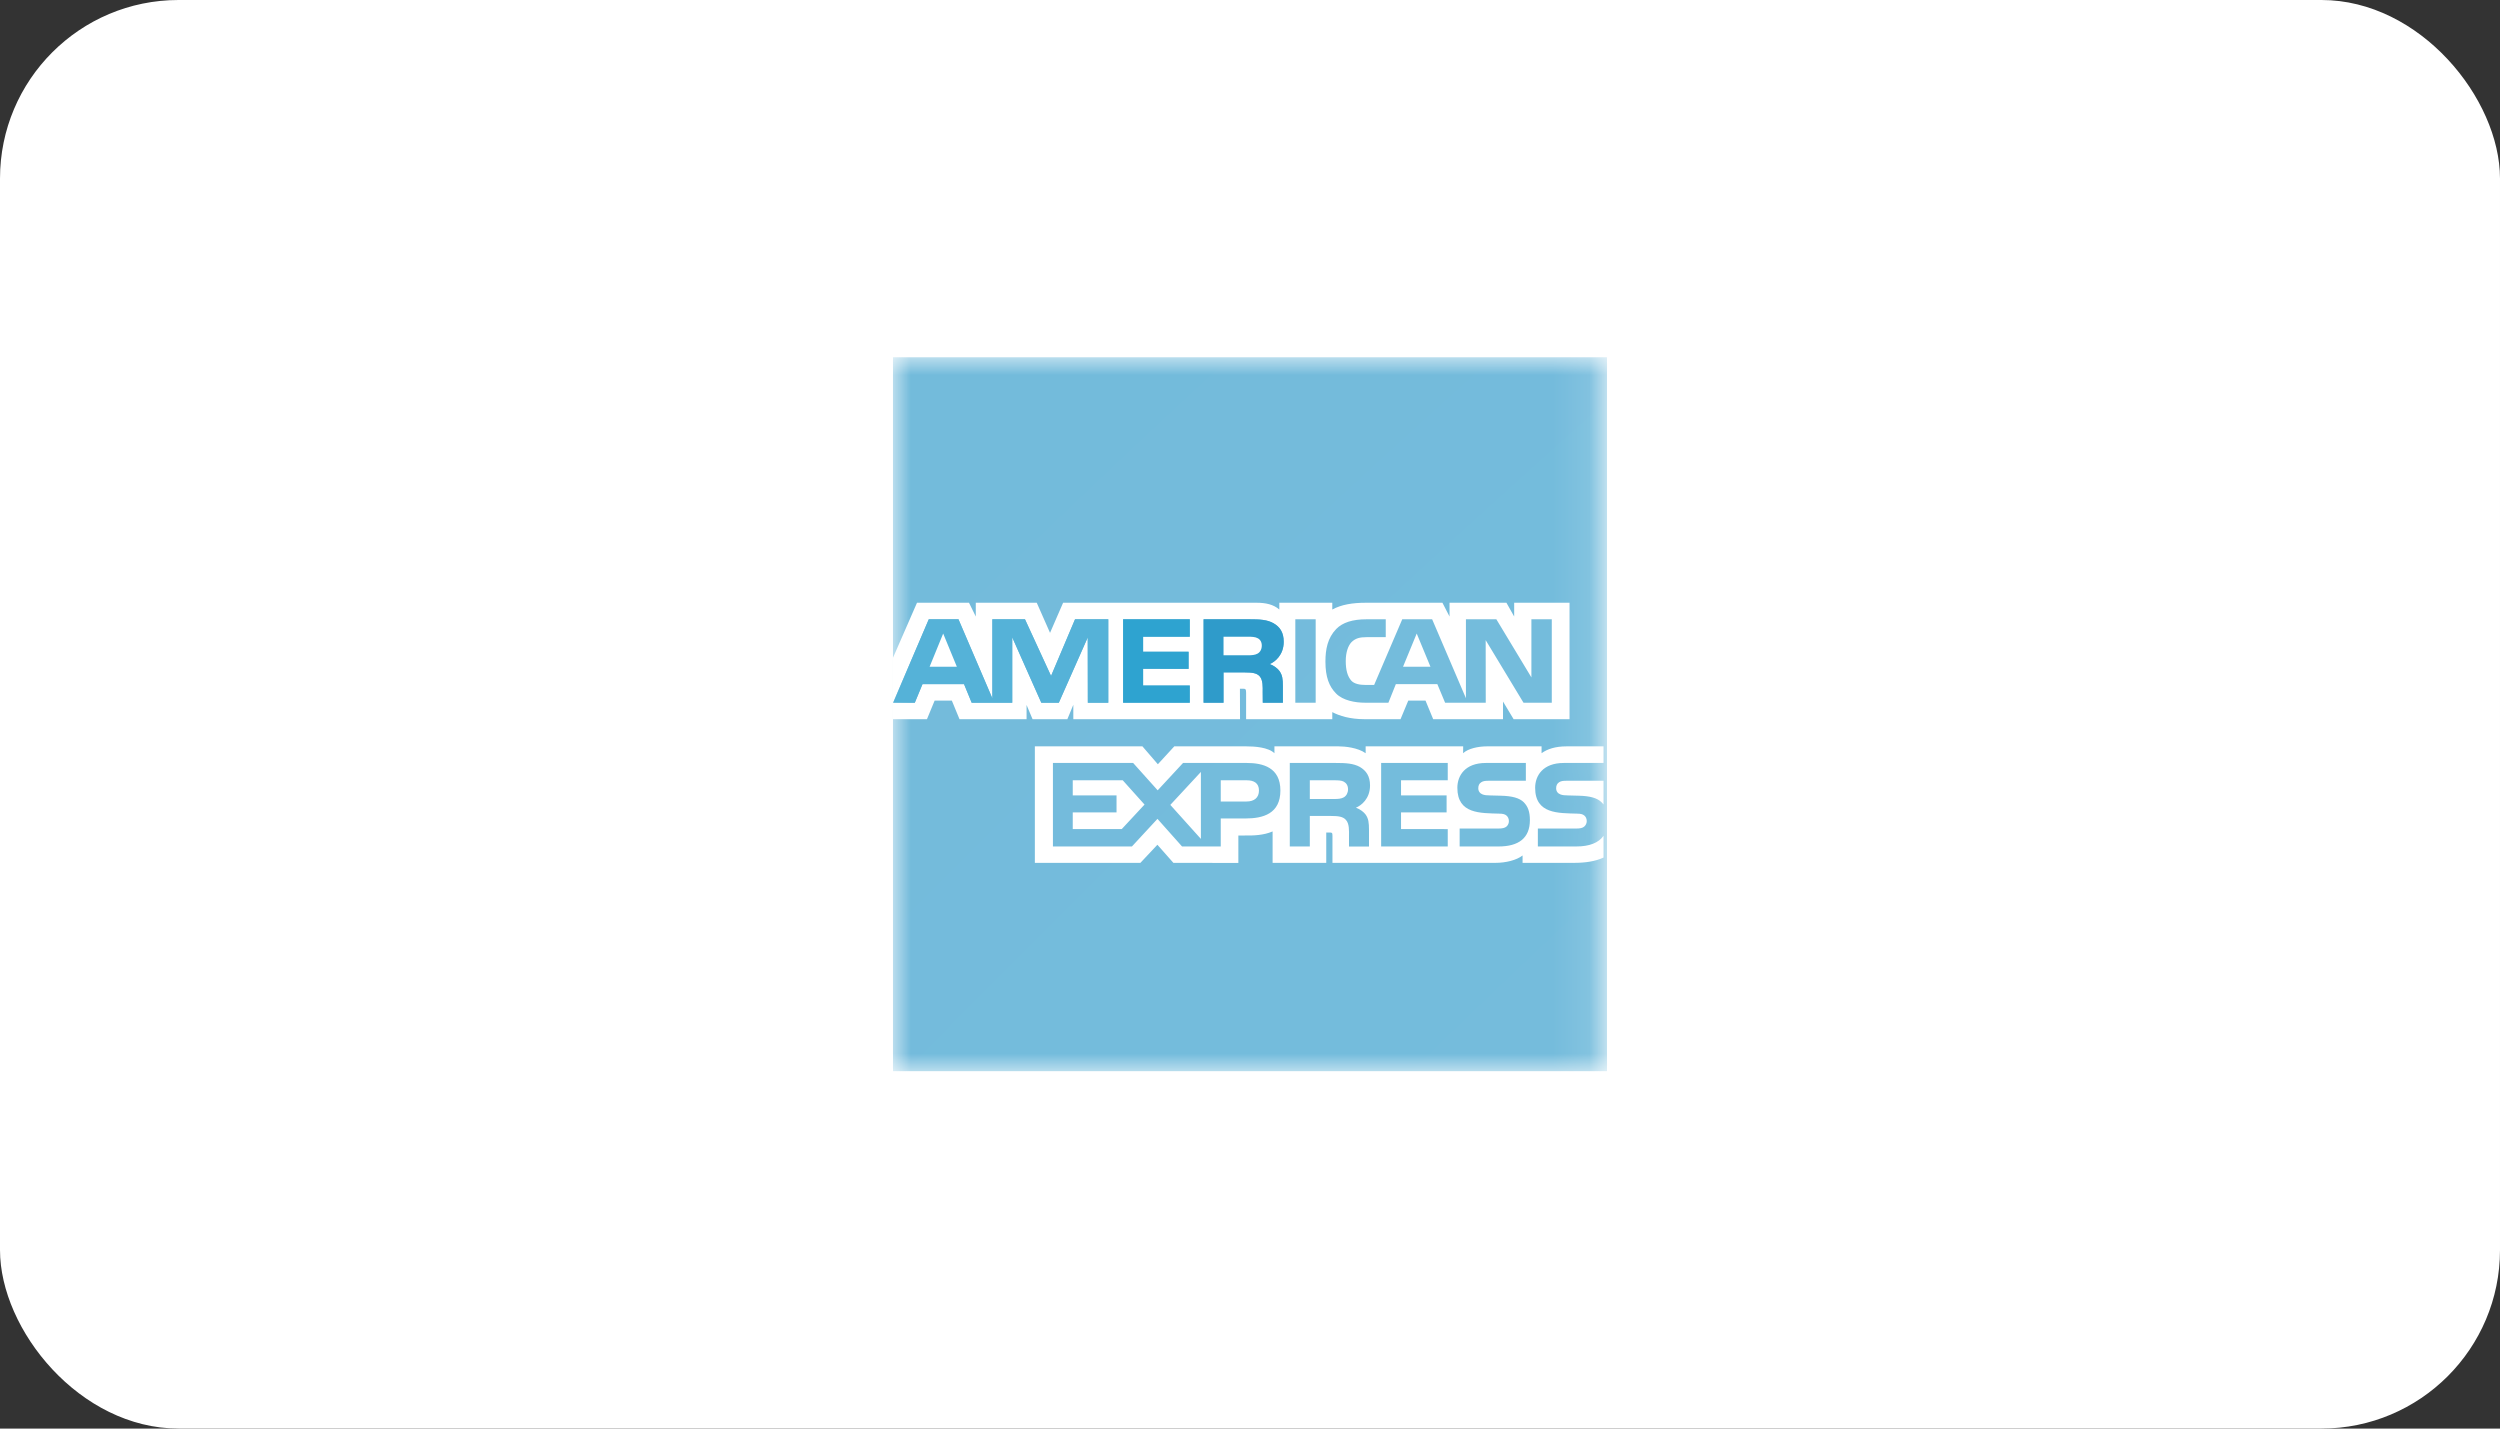 <svg width="70" height="40" viewBox="0 0 70 40" fill="none" xmlns="http://www.w3.org/2000/svg">
<rect x="0" y="0" width="70" height="40" fill="#333333" stroke="none"/>
<rect width="70" height="40" rx="5" fill="white"/>
<g clip-path="url(#clip0_40_1367)">
<mask id="mask0_40_1367" style="mask-type:luminance" maskUnits="userSpaceOnUse" x="25" y="10" width="20" height="20">
<path d="M25 10H44.898V22.527C44.947 22.594 44.981 22.669 45 22.765V23.153C44.981 23.251 44.947 23.335 44.898 23.407V30H25V10Z" fill="url(#paint0_radial_40_1367)"/>
</mask>
<g mask="url(#mask0_40_1367)">
<path fill-rule="evenodd" clip-rule="evenodd" d="M25 30H45V10H25V30Z" fill="url(#paint1_radial_40_1367)"/>
</g>
<path fill-rule="evenodd" clip-rule="evenodd" d="M26.792 18.669L26.409 17.739L26.029 18.669H26.792ZM35.213 18.3C35.138 18.343 35.047 18.348 34.937 18.348H34.258V17.828H34.946C35.044 17.828 35.146 17.832 35.213 17.868C35.284 17.904 35.329 17.976 35.329 18.075C35.329 18.178 35.285 18.259 35.213 18.3ZM40.053 18.669L39.668 17.739L39.285 18.669H40.053ZM31.032 19.676H30.459L30.456 17.849L29.647 19.676H29.156L28.343 17.845V19.676H27.207L26.993 19.155H25.83L25.614 19.676H25.007L26.006 17.34H26.837L27.786 19.553V17.34H28.699L29.429 18.926L30.101 17.34H31.032V19.676ZM33.313 19.676H31.447V17.34H33.313V17.828H32.007V18.248H33.281V18.728L32.007 18.726V19.193H33.313L33.313 19.676ZM35.944 17.971C35.944 18.34 35.696 18.536 35.552 18.593C35.674 18.64 35.778 18.721 35.826 18.791C35.905 18.905 35.921 19.011 35.921 19.217V19.676H35.357L35.355 19.383C35.355 19.244 35.369 19.041 35.265 18.929C35.183 18.846 35.06 18.828 34.859 18.828H34.258V19.676H33.7V17.34H34.986C35.27 17.34 35.481 17.349 35.662 17.453C35.839 17.556 35.944 17.709 35.944 17.971ZM36.269 19.676H36.839V17.34H36.269V19.676ZM43.45 19.676H42.658L41.599 17.924L41.601 19.676H40.463L40.245 19.155H39.084L38.875 19.676H38.221C37.949 19.676 37.604 19.616 37.411 19.419C37.213 19.22 37.112 18.952 37.112 18.526C37.112 18.18 37.173 17.863 37.413 17.613C37.594 17.427 37.876 17.34 38.262 17.34H38.801V17.84H38.274C38.069 17.84 37.953 17.872 37.842 17.98C37.748 18.078 37.681 18.264 37.681 18.51C37.681 18.761 37.731 18.939 37.837 19.059C37.92 19.15 38.077 19.178 38.225 19.178H38.476L39.263 17.34H40.1L41.046 19.55V17.34H41.898L42.879 18.967V17.34H43.45V19.676ZM25 20.137H25.955L26.17 19.616H26.651L26.866 20.137H28.744V19.739L28.912 20.138H29.886L30.053 19.734V20.137H34.721L34.718 19.284H34.809C34.872 19.286 34.891 19.293 34.891 19.398V20.137H37.304V19.939C37.499 20.043 37.802 20.137 38.199 20.137H39.215L39.432 19.616H39.914L40.129 20.137H42.084V19.643L42.381 20.137H43.947V16.877H42.397V17.263L42.18 16.877H40.587V17.263L40.388 16.877H38.237C37.876 16.877 37.559 16.927 37.304 17.067V16.877H35.821V17.067C35.657 16.923 35.435 16.877 35.19 16.877H29.767L29.401 17.72L29.029 16.877H27.322V17.263L27.132 16.877H25.676L25 18.425V20.137V20.137ZM44.899 21.861H43.879C43.777 21.861 43.71 21.865 43.655 21.903C43.597 21.94 43.572 21.998 43.572 22.072C43.572 22.159 43.622 22.219 43.696 22.245C43.752 22.266 43.817 22.271 43.912 22.272L44.211 22.28C44.517 22.289 44.722 22.34 44.847 22.467C44.868 22.486 44.883 22.508 44.899 22.526V21.861ZM44.899 23.402C44.762 23.601 44.498 23.701 44.139 23.701H43.06V23.199H44.136C44.241 23.199 44.316 23.185 44.362 23.141C44.4 23.107 44.429 23.054 44.429 22.99C44.429 22.921 44.4 22.866 44.361 22.835C44.317 22.798 44.26 22.783 44.163 22.782C43.639 22.765 42.984 22.798 42.984 22.059C42.984 21.72 43.2 21.363 43.785 21.363H44.899V20.898H43.864C43.552 20.898 43.325 20.972 43.164 21.09V20.898H41.634C41.392 20.898 41.105 20.959 40.967 21.09L40.969 20.898H38.238V21.09C38.02 20.933 37.655 20.898 37.483 20.898H35.684V21.09C35.511 20.923 35.131 20.898 34.897 20.898H32.88L32.42 21.399L31.988 20.898H28.976V24.16H31.931L32.407 23.653L32.855 24.16L34.674 24.162V23.394H34.854C35.094 23.398 35.382 23.389 35.633 23.28V24.16H37.135V23.31H37.207C37.3 23.31 37.309 23.315 37.309 23.407V24.16H41.873C42.16 24.16 42.463 24.086 42.632 23.953V24.16H44.08C44.381 24.16 44.674 24.119 44.899 24.011V23.402ZM42.67 22.468C42.779 22.581 42.837 22.724 42.837 22.963C42.837 23.467 42.522 23.701 41.96 23.701H40.87V23.199H41.955C42.062 23.199 42.136 23.185 42.185 23.141C42.206 23.122 42.222 23.098 42.233 23.072C42.244 23.046 42.25 23.018 42.249 22.99C42.249 22.921 42.219 22.866 42.181 22.835C42.138 22.798 42.08 22.783 41.983 22.782C41.459 22.765 40.806 22.798 40.806 22.059C40.806 21.72 41.019 21.363 41.603 21.363H42.724V21.861H41.701C41.598 21.861 41.531 21.865 41.475 21.903C41.415 21.94 41.392 21.998 41.392 22.072C41.392 22.159 41.444 22.219 41.515 22.245C41.572 22.266 41.634 22.271 41.73 22.272L42.031 22.28C42.337 22.289 42.543 22.34 42.67 22.467V22.468ZM37.629 22.324C37.555 22.367 37.462 22.372 37.354 22.372H36.675V21.848H37.363C37.462 21.848 37.563 21.85 37.629 21.888C37.701 21.928 37.745 22 37.745 22.1C37.745 22.199 37.701 22.28 37.629 22.324ZM37.966 22.615C38.09 22.66 38.192 22.743 38.24 22.811C38.318 22.925 38.331 23.032 38.332 23.238V23.702H37.772V23.409C37.772 23.267 37.786 23.06 37.681 22.952C37.601 22.866 37.476 22.847 37.273 22.847H36.675V23.701H36.114V21.363H37.403C37.687 21.363 37.893 21.375 38.076 21.474C38.252 21.579 38.361 21.728 38.361 21.994C38.361 22.365 38.114 22.556 37.966 22.615ZM38.672 21.363H40.537V21.848H39.229V22.271H40.505V22.748H39.229V23.213L40.537 23.215V23.701H38.672V21.363ZM34.904 22.442H34.181V21.848H34.91C35.112 21.848 35.251 21.928 35.251 22.134C35.251 22.336 35.118 22.442 34.904 22.442ZM33.625 23.489L32.769 22.537L33.625 21.614V23.489H33.625ZM31.41 23.213H30.037V22.748H31.263V22.271H30.037V21.848H31.437L32.047 22.528L31.41 23.213ZM35.851 22.134C35.851 22.782 35.368 22.917 34.878 22.917H34.181V23.701H33.097L32.409 22.928L31.694 23.701H29.482V21.363H31.728L32.415 22.129L33.125 21.363H34.91C35.354 21.363 35.851 21.485 35.851 22.134Z" fill="white"/>
<path fill-rule="evenodd" clip-rule="evenodd" d="M35.944 17.971C35.944 18.341 35.696 18.536 35.553 18.593C35.675 18.64 35.778 18.721 35.827 18.791C35.906 18.905 35.921 19.011 35.921 19.218V19.677H35.358L35.355 19.383C35.355 19.244 35.37 19.041 35.265 18.929C35.183 18.846 35.061 18.828 34.859 18.828H34.259V19.677H33.7V17.34H34.987C35.27 17.34 35.481 17.349 35.662 17.453C35.84 17.556 35.944 17.709 35.944 17.971Z" fill="#2F9BCA"/>
<path fill-rule="evenodd" clip-rule="evenodd" d="M33.314 19.676H31.447V17.34H33.314V17.828H32.007V18.248H33.281V18.728L32.007 18.727V19.194H33.314" fill="#2EA3D0"/>
<path fill-rule="evenodd" clip-rule="evenodd" d="M31.032 19.676H30.459L30.456 17.849L29.647 19.676H29.157L28.343 17.846V19.676H27.207L26.993 19.156H25.83L25.615 19.676H25.007L26.006 17.34H26.837L27.786 19.554V17.34H28.7L29.43 18.927L30.101 17.34H31.032" fill="#55B2D8"/>
<path fill-rule="evenodd" clip-rule="evenodd" d="M35.214 18.3C35.138 18.343 35.047 18.348 34.938 18.348H34.259V17.828H34.947C35.045 17.828 35.147 17.832 35.213 17.869C35.285 17.904 35.33 17.976 35.33 18.076C35.33 18.178 35.286 18.259 35.214 18.3M26.792 18.669L26.409 17.739L26.029 18.669" fill="white"/>
</g>
<defs>
<radialGradient id="paint0_radial_40_1367" cx="0" cy="0" r="1" gradientUnits="userSpaceOnUse" gradientTransform="translate(357.18 357.44) scale(2370.4)">
<stop stop-color="#88CDE7"/>
<stop offset="1" stop-color="#2274AD"/>
</radialGradient>
<radialGradient id="paint1_radial_40_1367" cx="0" cy="0" r="1" gradientUnits="userSpaceOnUse" gradientTransform="translate(357.18 357.44) scale(2370.4)">
<stop stop-color="#88CDE7"/>
<stop offset="1" stop-color="#2274AD"/>
</radialGradient>
<clipPath id="clip0_40_1367">
<rect width="20" height="20" fill="white" transform="translate(25 10)"/>
</clipPath>
</defs>
</svg>
